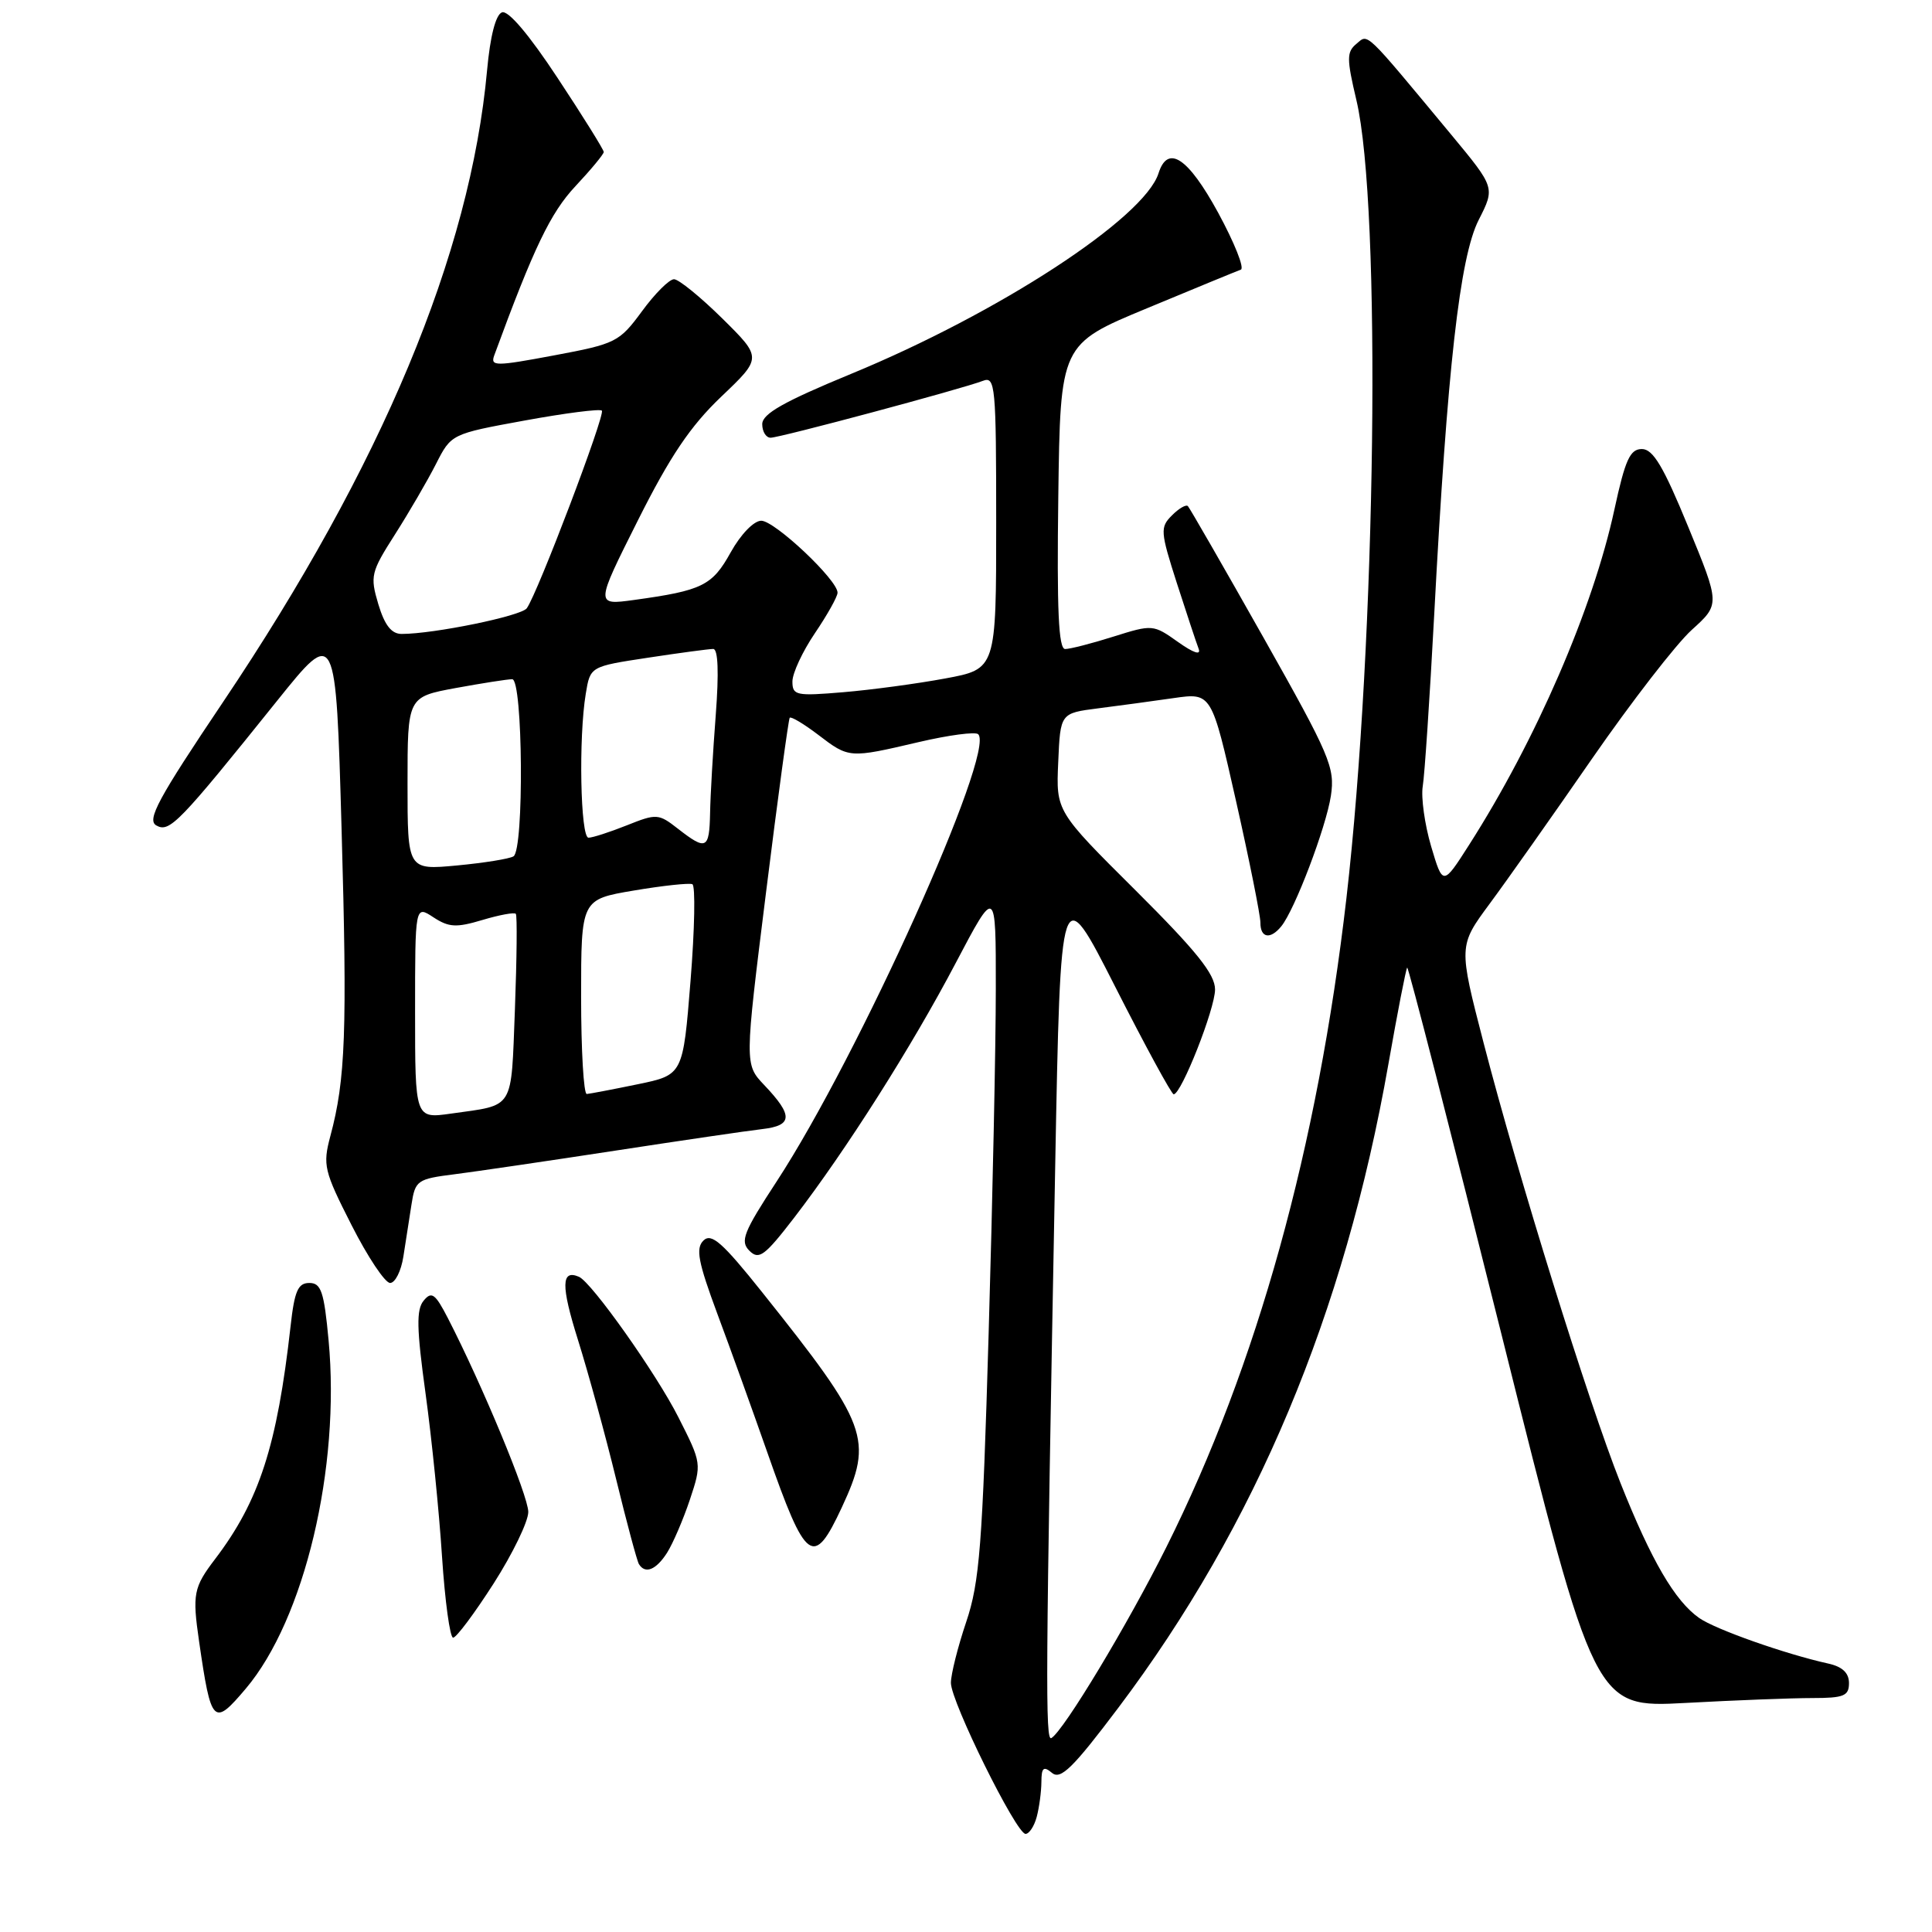 <?xml version="1.0" encoding="UTF-8" standalone="no"?>
<!DOCTYPE svg PUBLIC "-//W3C//DTD SVG 1.1//EN" "http://www.w3.org/Graphics/SVG/1.1/DTD/svg11.dtd" >
<svg xmlns="http://www.w3.org/2000/svg" xmlns:xlink="http://www.w3.org/1999/xlink" version="1.1" viewBox="0 0 256 256">
 <g >
 <path fill="currentColor"
d=" M 137.37 240.75 C 137.70 239.51 137.98 237.43 137.99 236.13 C 138.00 234.21 138.27 233.98 139.40 234.92 C 140.54 235.87 142.18 234.26 148.19 226.28 C 166.40 202.11 178.15 174.10 183.97 141.00 C 185.18 134.12 186.30 128.37 186.46 128.21 C 186.61 128.06 192.27 150.06 199.03 177.11 C 211.32 226.29 211.32 226.29 223.32 225.65 C 229.91 225.29 237.49 225.00 240.16 225.00 C 244.32 225.00 245.00 224.72 245.00 223.02 C 245.00 221.67 244.12 220.84 242.25 220.43 C 236.56 219.17 227.32 215.91 225.16 214.40 C 221.93 212.14 218.80 206.77 214.72 196.50 C 210.44 185.72 201.22 156.06 196.59 138.21 C 193.26 125.34 193.26 125.34 197.38 119.76 C 199.65 116.70 205.76 108.04 210.96 100.52 C 216.17 93.00 222.11 85.32 224.17 83.46 C 227.92 80.07 227.92 80.07 223.69 69.79 C 220.42 61.82 219.04 59.50 217.56 59.50 C 215.99 59.50 215.35 60.90 213.92 67.50 C 211.08 80.64 203.52 98.09 194.67 111.94 C 191.19 117.39 191.19 117.39 189.63 112.14 C 188.78 109.25 188.28 105.67 188.52 104.19 C 188.77 102.71 189.45 92.48 190.04 81.45 C 191.77 48.79 193.43 34.04 195.94 29.13 C 198.11 24.86 198.11 24.86 192.31 17.86 C 180.63 3.80 181.34 4.47 179.73 5.81 C 178.43 6.89 178.43 7.77 179.73 13.27 C 183.07 27.40 182.35 84.74 178.41 119.00 C 174.60 152.01 166.59 180.89 154.55 205.00 C 149.46 215.20 140.99 229.27 139.32 230.30 C 138.49 230.82 138.54 222.76 139.82 154.50 C 140.53 116.50 140.53 116.50 147.77 130.75 C 151.75 138.59 155.24 145.00 155.52 145.00 C 156.53 145.00 161.00 133.68 161.00 131.11 C 161.00 129.08 158.54 126.02 150.47 117.98 C 139.93 107.50 139.93 107.50 140.22 101.00 C 140.50 94.50 140.50 94.50 145.50 93.86 C 148.25 93.51 152.76 92.90 155.52 92.50 C 160.54 91.78 160.54 91.78 163.78 106.14 C 165.56 114.04 167.01 121.29 167.01 122.25 C 167.00 124.29 168.32 124.53 169.77 122.75 C 171.57 120.55 175.71 109.63 176.35 105.45 C 176.91 101.70 176.26 100.16 167.40 84.45 C 162.14 75.13 157.64 67.31 157.40 67.06 C 157.15 66.82 156.20 67.37 155.28 68.30 C 153.71 69.87 153.75 70.44 155.93 77.24 C 157.22 81.23 158.51 85.15 158.82 85.95 C 159.17 86.87 158.17 86.54 156.07 85.05 C 152.82 82.74 152.70 82.73 147.55 84.35 C 144.68 85.26 141.79 86.00 141.14 86.00 C 140.26 86.00 140.03 80.83 140.23 65.80 C 140.50 45.61 140.50 45.61 152.00 40.84 C 158.32 38.21 163.91 35.91 164.42 35.73 C 164.92 35.54 163.57 32.16 161.42 28.20 C 157.43 20.88 154.74 19.09 153.51 22.96 C 151.63 28.90 132.35 41.48 112.75 49.55 C 103.88 53.21 101.00 54.83 101.00 56.20 C 101.00 57.19 101.50 58.00 102.11 58.00 C 103.34 58.00 127.48 51.53 130.25 50.46 C 131.88 49.83 132.00 51.12 132.00 69.22 C 132.00 88.65 132.00 88.65 125.25 89.90 C 121.54 90.59 115.46 91.41 111.75 91.72 C 105.48 92.25 105.00 92.15 105.00 90.30 C 105.00 89.20 106.34 86.32 107.98 83.90 C 109.62 81.48 110.97 79.07 110.98 78.54 C 111.01 76.87 102.66 69.00 100.87 69.00 C 99.89 69.00 98.15 70.80 96.82 73.19 C 94.37 77.61 93.06 78.25 84.00 79.50 C 78.88 80.20 78.88 80.20 84.52 68.96 C 88.79 60.45 91.47 56.47 95.57 52.56 C 100.98 47.41 100.98 47.41 95.71 42.20 C 92.81 39.34 89.93 37.00 89.31 37.00 C 88.68 37.00 86.77 38.91 85.06 41.25 C 82.06 45.33 81.60 45.56 73.42 47.09 C 65.64 48.55 64.96 48.55 65.49 47.09 C 70.73 32.81 72.95 28.19 76.25 24.67 C 78.31 22.47 80.00 20.43 80.00 20.14 C 80.00 19.84 77.26 15.44 73.91 10.37 C 70.09 4.57 67.33 1.32 66.51 1.64 C 65.68 1.95 64.95 4.81 64.54 9.32 C 62.32 33.66 50.61 61.68 29.57 93.00 C 20.92 105.87 19.42 108.65 20.72 109.38 C 22.46 110.36 23.70 109.08 36.74 92.83 C 44.50 83.17 44.50 83.17 45.26 109.83 C 46.02 136.69 45.79 143.03 43.77 150.55 C 42.75 154.39 42.93 155.15 46.58 162.33 C 48.72 166.55 51.02 170.00 51.69 170.00 C 52.36 170.00 53.15 168.43 53.45 166.50 C 53.75 164.57 54.23 161.48 54.52 159.63 C 55.02 156.40 55.27 156.22 60.27 155.59 C 63.15 155.22 72.70 153.82 81.50 152.47 C 90.30 151.12 99.08 149.83 101.00 149.61 C 105.06 149.14 105.11 147.82 101.26 143.77 C 98.66 141.03 98.66 141.03 101.50 118.27 C 103.06 105.74 104.48 95.32 104.64 95.11 C 104.81 94.90 106.50 95.91 108.41 97.36 C 112.51 100.49 112.50 100.49 121.74 98.33 C 125.72 97.40 129.26 96.93 129.62 97.29 C 131.94 99.60 113.78 139.90 102.93 156.52 C 98.50 163.29 98.04 164.47 99.30 165.73 C 100.56 166.99 101.32 166.43 105.24 161.34 C 112.12 152.38 120.79 138.73 126.65 127.58 C 131.96 117.50 131.96 117.50 131.95 131.00 C 131.95 138.43 131.52 158.99 131.00 176.69 C 130.18 204.80 129.80 209.65 128.03 214.91 C 126.91 218.23 126.00 221.86 126.00 222.99 C 126.00 225.48 134.66 243.00 135.89 243.00 C 136.37 243.00 137.04 241.99 137.37 240.75 Z  M 32.57 223.75 C 40.35 214.55 45.12 194.46 43.54 177.61 C 42.94 171.14 42.55 170.00 40.99 170.00 C 39.48 170.00 39.02 171.06 38.50 175.75 C 36.72 191.58 34.35 198.89 28.51 206.57 C 25.64 210.34 25.47 211.21 26.38 217.50 C 27.98 228.52 28.28 228.82 32.57 223.75 Z  M 65.41 209.82 C 67.93 205.88 70.00 201.61 70.00 200.34 C 70.00 198.21 63.90 183.51 59.35 174.67 C 57.67 171.41 57.19 171.06 56.14 172.34 C 55.15 173.53 55.20 176.02 56.39 184.66 C 57.21 190.62 58.19 200.34 58.57 206.25 C 58.96 212.16 59.62 217.00 60.04 217.00 C 60.47 217.00 62.88 213.77 65.41 209.82 Z  M 88.39 205.75 C 89.17 204.51 90.53 201.35 91.41 198.72 C 92.99 193.96 92.99 193.91 89.90 187.81 C 86.99 182.04 78.39 169.89 76.71 169.18 C 74.36 168.17 74.32 170.34 76.57 177.50 C 77.95 181.90 80.23 190.22 81.64 196.00 C 83.05 201.78 84.41 206.84 84.66 207.25 C 85.49 208.61 86.93 208.03 88.39 205.75 Z  M 111.54 199.75 C 115.75 190.70 115.08 188.89 101.00 171.24 C 95.72 164.62 94.26 163.34 93.21 164.38 C 92.16 165.41 92.50 167.21 95.05 174.08 C 96.78 178.71 99.76 187.00 101.69 192.50 C 106.80 207.09 107.78 207.82 111.54 199.75 Z  M 55.00 134.09 C 55.00 119.95 55.00 119.95 57.42 121.54 C 59.48 122.89 60.46 122.94 63.93 121.90 C 66.17 121.23 68.17 120.86 68.35 121.09 C 68.54 121.32 68.48 127.00 68.23 133.72 C 67.70 147.28 68.27 146.35 59.75 147.56 C 55.00 148.23 55.00 148.23 55.00 134.09 Z  M 77.00 132.09 C 77.00 119.18 77.00 119.18 83.99 118.00 C 87.83 117.35 91.32 116.98 91.74 117.16 C 92.16 117.35 92.05 123.11 91.50 129.96 C 90.50 142.43 90.50 142.43 84.50 143.67 C 81.20 144.35 78.16 144.93 77.75 144.96 C 77.34 144.98 77.00 139.19 77.00 132.09 Z  M 54.00 103.82 C 54.00 92.35 54.00 92.35 60.37 91.17 C 63.87 90.53 67.24 90.00 67.87 90.00 C 69.29 90.00 69.46 112.60 68.04 113.47 C 67.51 113.80 64.14 114.34 60.54 114.68 C 54.00 115.29 54.00 115.29 54.00 103.82 Z  M 89.83 109.81 C 87.26 107.80 86.99 107.79 83.06 109.36 C 80.80 110.26 78.52 111.00 77.98 111.00 C 76.91 111.00 76.65 97.73 77.62 91.91 C 78.21 88.31 78.21 88.31 85.86 87.15 C 90.06 86.51 93.95 85.99 94.51 85.99 C 95.15 86.00 95.27 89.11 94.84 94.75 C 94.47 99.56 94.13 105.41 94.09 107.75 C 93.99 112.54 93.59 112.74 89.83 109.81 Z  M 50.13 80.06 C 49.02 76.33 49.14 75.82 52.34 70.81 C 54.20 67.89 56.64 63.70 57.76 61.50 C 59.79 57.50 59.79 57.50 69.53 55.72 C 74.89 54.74 79.48 54.15 79.75 54.41 C 80.24 54.91 71.23 78.64 69.80 80.60 C 69.05 81.63 57.49 84.00 53.22 84.00 C 51.87 84.00 50.97 82.85 50.13 80.06 Z "/>
</g>
</svg>